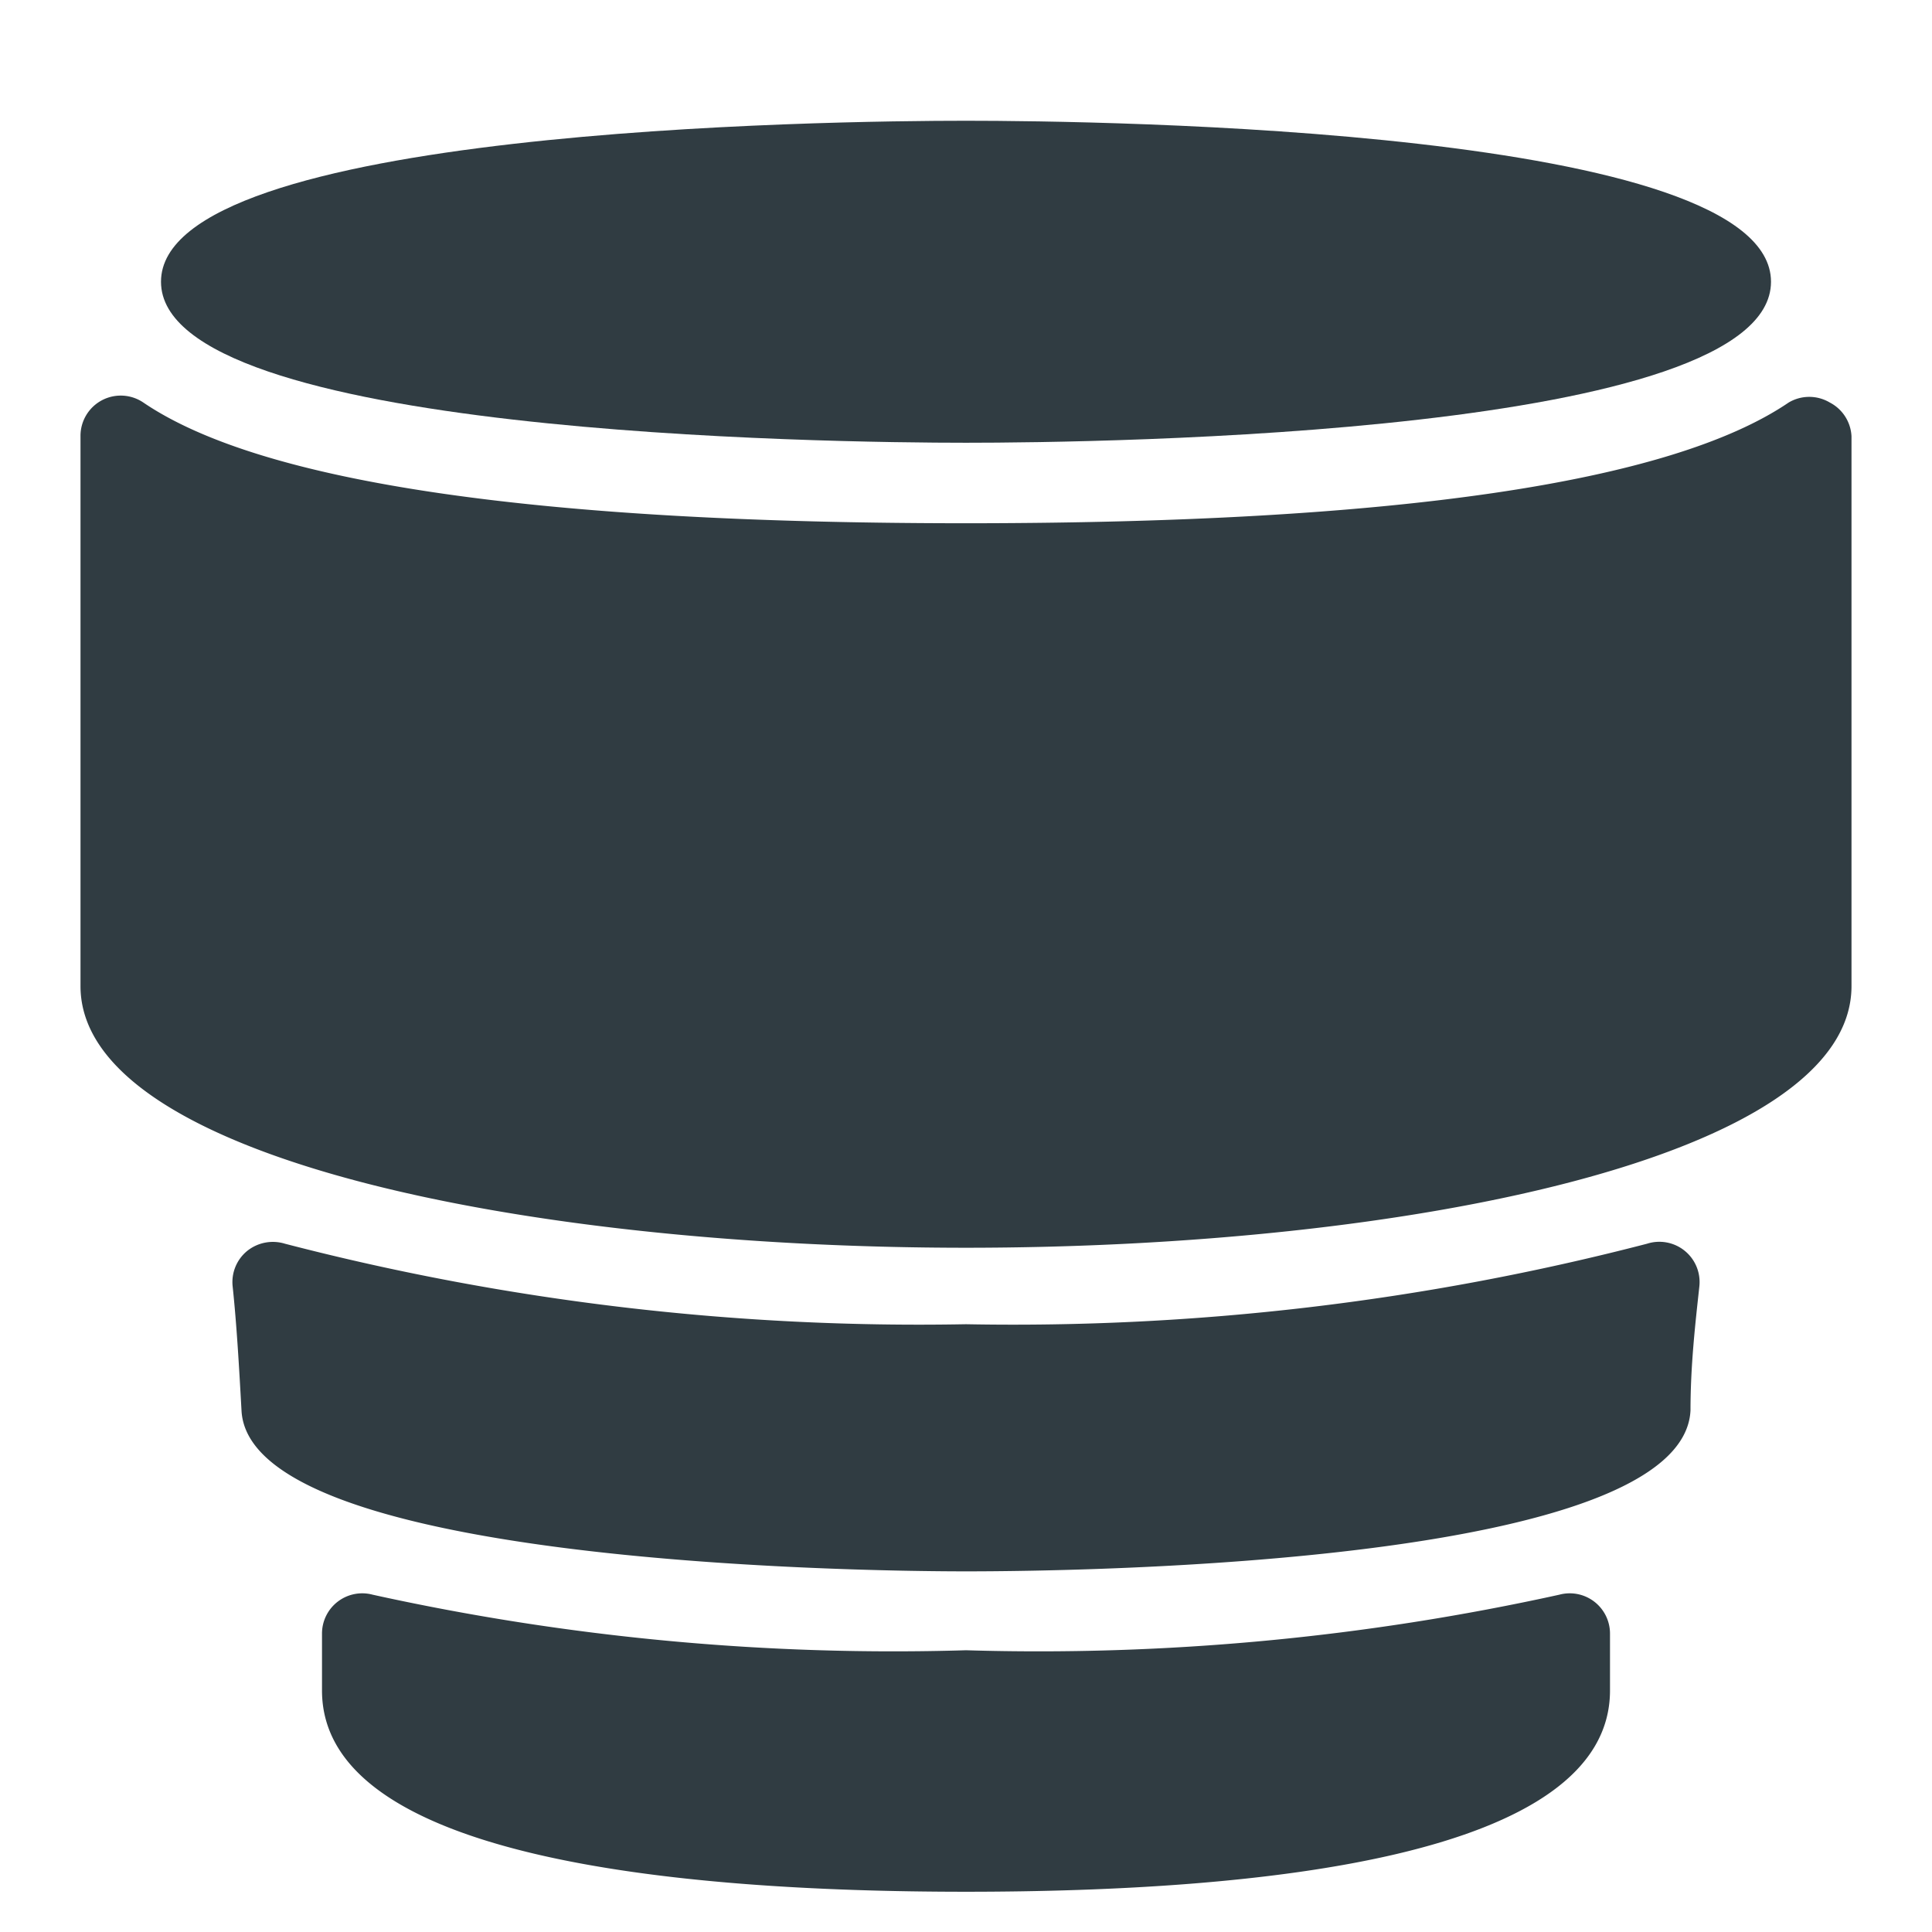 <svg xmlns="http://www.w3.org/2000/svg" viewBox="0 0 24 24">
  <title>Lense 2</title>
  <g id="Lense_2" data-name="Lense 2">
    <g>
      <path d="M12,5.5c1.67,0,10-.1,10-2s-8.33-2-10-2S2,1.6,2,3.5,10.33,5.5,12,5.5Z" style="fill: #303c42"/>
      <path d="M19.37,19.81A30.05,30.05,0,0,1,12,20.5a30.05,30.05,0,0,1-7.37-.69.5.5,0,0,0-.63.48V21c0,2.07,4.35,2.5,8,2.5s8-.43,8-2.5v-.71a.5.5,0,0,0-.63-.48Z" style="fill: #303c42"/>
      <path d="M20.46,15.45a31.32,31.32,0,0,1-8.46,1,31.32,31.32,0,0,1-8.46-1,.51.51,0,0,0-.47.09.5.5,0,0,0-.18.44c.05.47.08,1,.11,1.54.09,1.88,7.51,2,9,2s8.91-.1,9-2c0-.56.06-1.08.11-1.54a.5.5,0,0,0-.65-.53Z" style="fill: #303c42"/>
      <path d="M22.73,5a.5.5,0,0,0-.51,0C20.75,6,17.31,6.5,12,6.5S3.25,6,1.78,5A.5.5,0,0,0,1,5.42v6.83c0,2.13,5.53,3.25,11,3.25s11-1.12,11-3.25V5.42A.5.5,0,0,0,22.73,5Z" style="fill: #303c42"/>
    </g>
  </g>
</svg>
